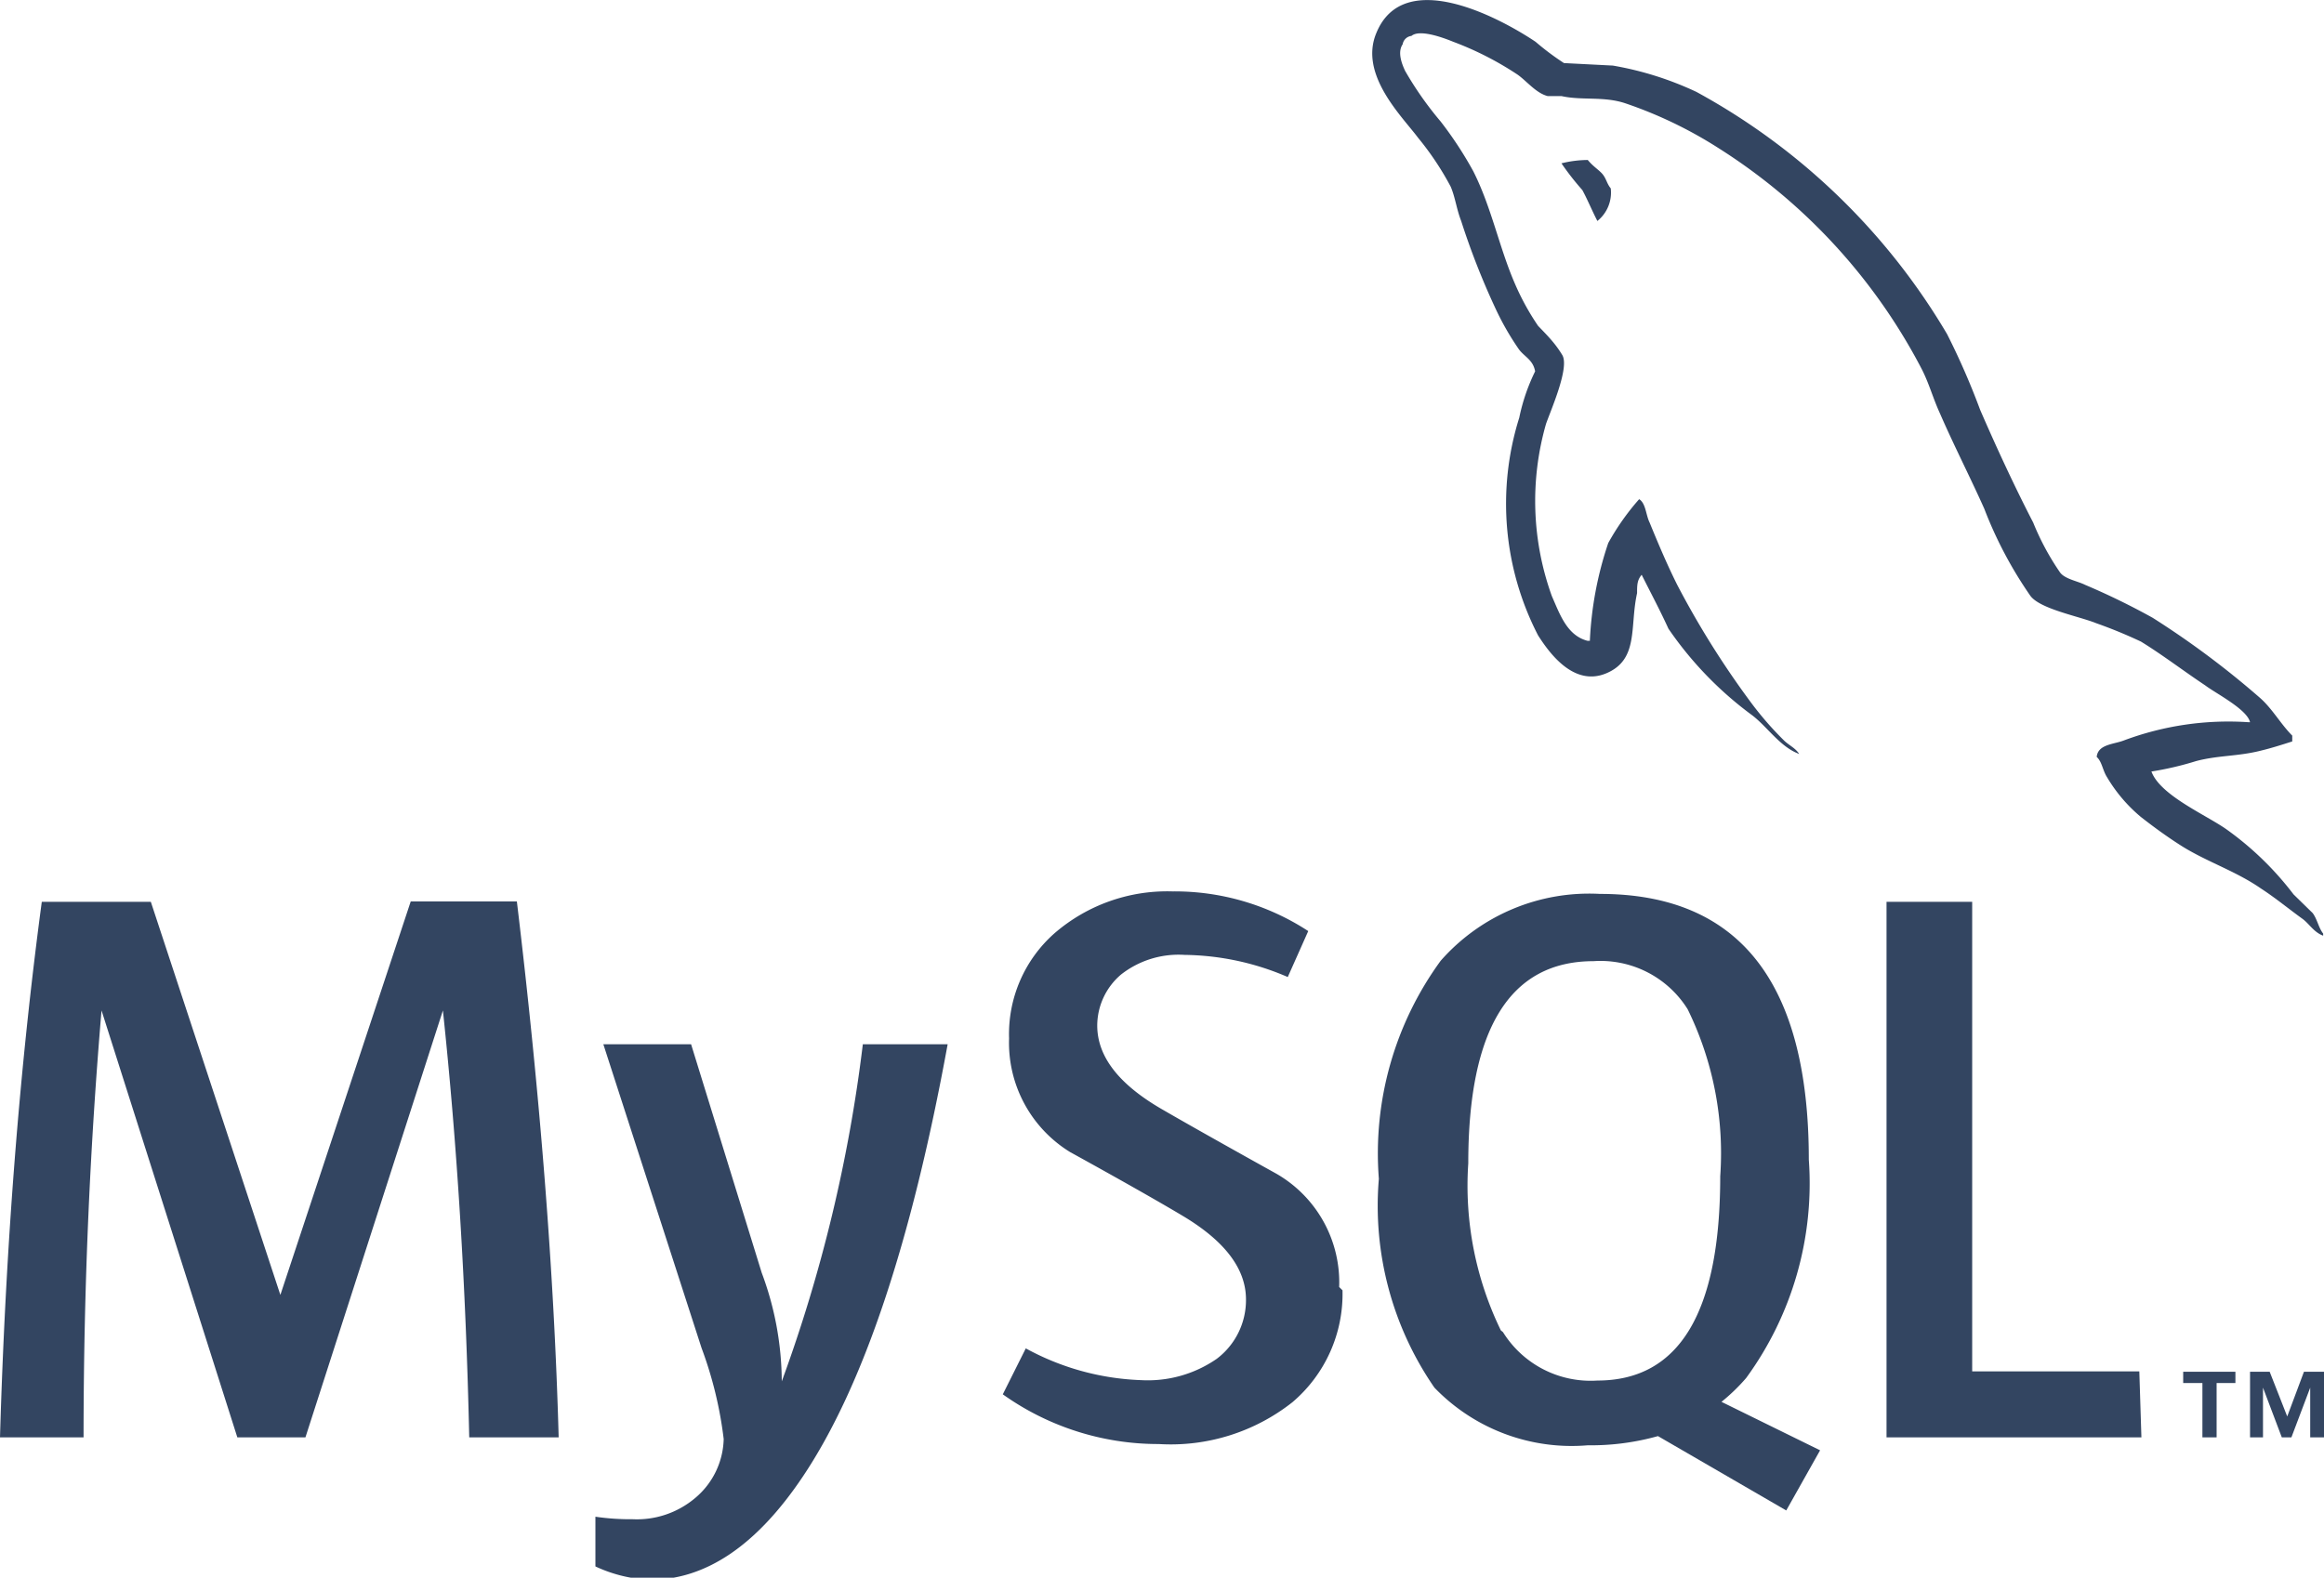 <svg xmlns="http://www.w3.org/2000/svg" viewBox="0 0 55.62 37.77"><defs><style>.cls-1{fill:#334561;}</style></defs><g id="Calque_2" data-name="Calque 2"><g id="Calque_1-2" data-name="Calque 1"><path class="cls-1" d="M13.37,34.41H11.23Q11.11,29,10.6,24.19h0L7.31,34.41H5.68L2.43,24.19h0C2.17,27.26,2,30.66,2,34.41H0q.2-6.84,1-12.82H3.61L6.71,31h0l3.12-9.42h2.54q.84,7,1,12.82M22.68,25q-1.3,7.11-3.46,10.34c-1.11,1.66-2.33,2.48-3.66,2.48a3.4,3.4,0,0,1-1.31-.32V36.31a5.75,5.75,0,0,0,.89.06,2.16,2.16,0,0,0,1.5-.51,1.9,1.9,0,0,0,.68-1.41,9.46,9.46,0,0,0-.53-2.18L14.44,25h2.1l1.69,5.47a7.5,7.5,0,0,1,.48,2.6A36,36,0,0,0,20.65,25Z"/><path class="cls-1" d="M51.25,34.41h-6.1V21.59H47.2V32.83h4Zm-7.69.31L41.2,33.56a4.53,4.53,0,0,0,.59-.57,7.9,7.9,0,0,0,1.5-5.23q0-6.36-5-6.36A4.73,4.73,0,0,0,34.48,23,7.82,7.82,0,0,0,33,28.22a7.66,7.66,0,0,0,1.33,5A4.56,4.56,0,0,0,38,34.6a5.94,5.94,0,0,0,1.68-.22l3.07,1.78Zm-7.64-2.87a7.92,7.92,0,0,1-.78-4q0-4.84,3-4.84a2.46,2.46,0,0,1,2.25,1.15,7.83,7.83,0,0,1,.78,4q0,4.89-2.94,4.89a2.47,2.47,0,0,1-2.26-1.16m-3.84-1a3.4,3.4,0,0,1-1.2,2.68,4.7,4.7,0,0,1-3.2,1A6.41,6.41,0,0,1,24,33.38l.55-1.1a6.19,6.19,0,0,0,2.75.76,2.9,2.9,0,0,0,1.82-.51,1.76,1.76,0,0,0,.7-1.42c0-.76-.54-1.42-1.51-2s-2.7-1.53-2.7-1.53a3.07,3.07,0,0,1-1.46-2.72,3.22,3.22,0,0,1,1.09-2.52,4.12,4.12,0,0,1,2.82-1,5.84,5.84,0,0,1,3.25.95l-.49,1.1a6.39,6.39,0,0,0-2.47-.53,2.23,2.23,0,0,0-1.52.47,1.61,1.61,0,0,0-.57,1.22c0,.76.54,1.42,1.54,2s2.75,1.55,2.75,1.55a3,3,0,0,1,1.5,2.71"/><path class="cls-1" d="M53.82,17.29a7.15,7.15,0,0,0-3,.44c-.24.09-.61.09-.64.39.13.12.14.32.25.49a3.68,3.68,0,0,0,.81.95c.32.25.65.49,1,.71.6.37,1.28.59,1.87,1,.34.22.68.5,1,.73.16.12.27.32.49.4v-.05c-.11-.14-.14-.34-.25-.49l-.46-.45a7.44,7.44,0,0,0-1.61-1.56c-.5-.35-1.58-.81-1.79-1.38l0,0a7.57,7.57,0,0,0,1.07-.25c.53-.14,1-.11,1.55-.25.25-.06.5-.14.75-.22v-.14c-.28-.28-.48-.65-.78-.91a21,21,0,0,0-2.56-1.91A17,17,0,0,0,49.9,14c-.18-.09-.49-.14-.6-.3a6.17,6.17,0,0,1-.64-1.19c-.44-.85-.88-1.8-1.27-2.7A17.46,17.46,0,0,0,46.6,8a15.67,15.67,0,0,0-6-5.8,7.79,7.79,0,0,0-2-.63l-1.17-.06A6.4,6.4,0,0,1,36.75,1C35.87.41,33.59-.8,32.94.79c-.42,1,.62,2,1,2.51a7,7,0,0,1,.78,1.17c.11.26.14.54.25.82a17.78,17.78,0,0,0,.81,2.07,6.56,6.56,0,0,0,.57,1c.13.18.34.25.39.53A4.63,4.63,0,0,0,36.36,10a6.87,6.87,0,0,0,.45,5.21c.25.39.84,1.24,1.63.91S39,15,39.18,14.2c0-.19,0-.31.11-.44v0c.22.44.44.85.64,1.29a8.6,8.6,0,0,0,2,2.07c.37.28.67.76,1.13.93v0h0c-.09-.14-.23-.2-.35-.31a7.82,7.82,0,0,1-.81-.93A21.11,21.11,0,0,1,40.14,14c-.24-.48-.46-1-.66-1.49-.09-.18-.09-.46-.25-.56A5.88,5.88,0,0,0,38.49,13a8.47,8.47,0,0,0-.44,2.34l-.06,0c-.49-.13-.66-.64-.85-1.07A6.7,6.7,0,0,1,37,10.15c.11-.32.57-1.35.39-1.65S37,8,36.81,7.8a6,6,0,0,1-.55-1c-.38-.87-.56-1.83-1-2.7a9,9,0,0,0-.78-1.19,8.17,8.17,0,0,1-.85-1.21c-.08-.17-.19-.45-.06-.64a.24.24,0,0,1,.21-.2c.2-.17.78.05,1,.14a7.59,7.59,0,0,1,1.53.78c.22.15.45.45.73.52h.33c.49.11,1,0,1.52.17a10.22,10.22,0,0,1,2.23,1.07A13.79,13.79,0,0,1,46,8.85c.18.36.26.68.43,1.05.33.76.73,1.54,1.06,2.28a9.81,9.81,0,0,0,1.1,2.08c.23.32,1.16.49,1.58.66a11.4,11.4,0,0,1,1.07.44c.52.32,1,.69,1.54,1.05.25.19,1,.57,1.07.88M38,3.83a2.65,2.65,0,0,0-.63.08v0h0a6.43,6.43,0,0,0,.5.64c.13.24.23.49.36.74l0,0a.87.87,0,0,0,.32-.78c-.09-.11-.1-.21-.18-.32S38.14,4,38,3.83"/><path class="cls-1" d="M55.3,34.41h.32V32.84h-.48l-.4,1.07-.42-1.07h-.47v1.57h.31V33.22h0l.45,1.19h.23l.45-1.19v1.19Zm-2.59,0h.34v-1.3h.45v-.27H52.25v.27h.46v1.3Z"/></g></g></svg>